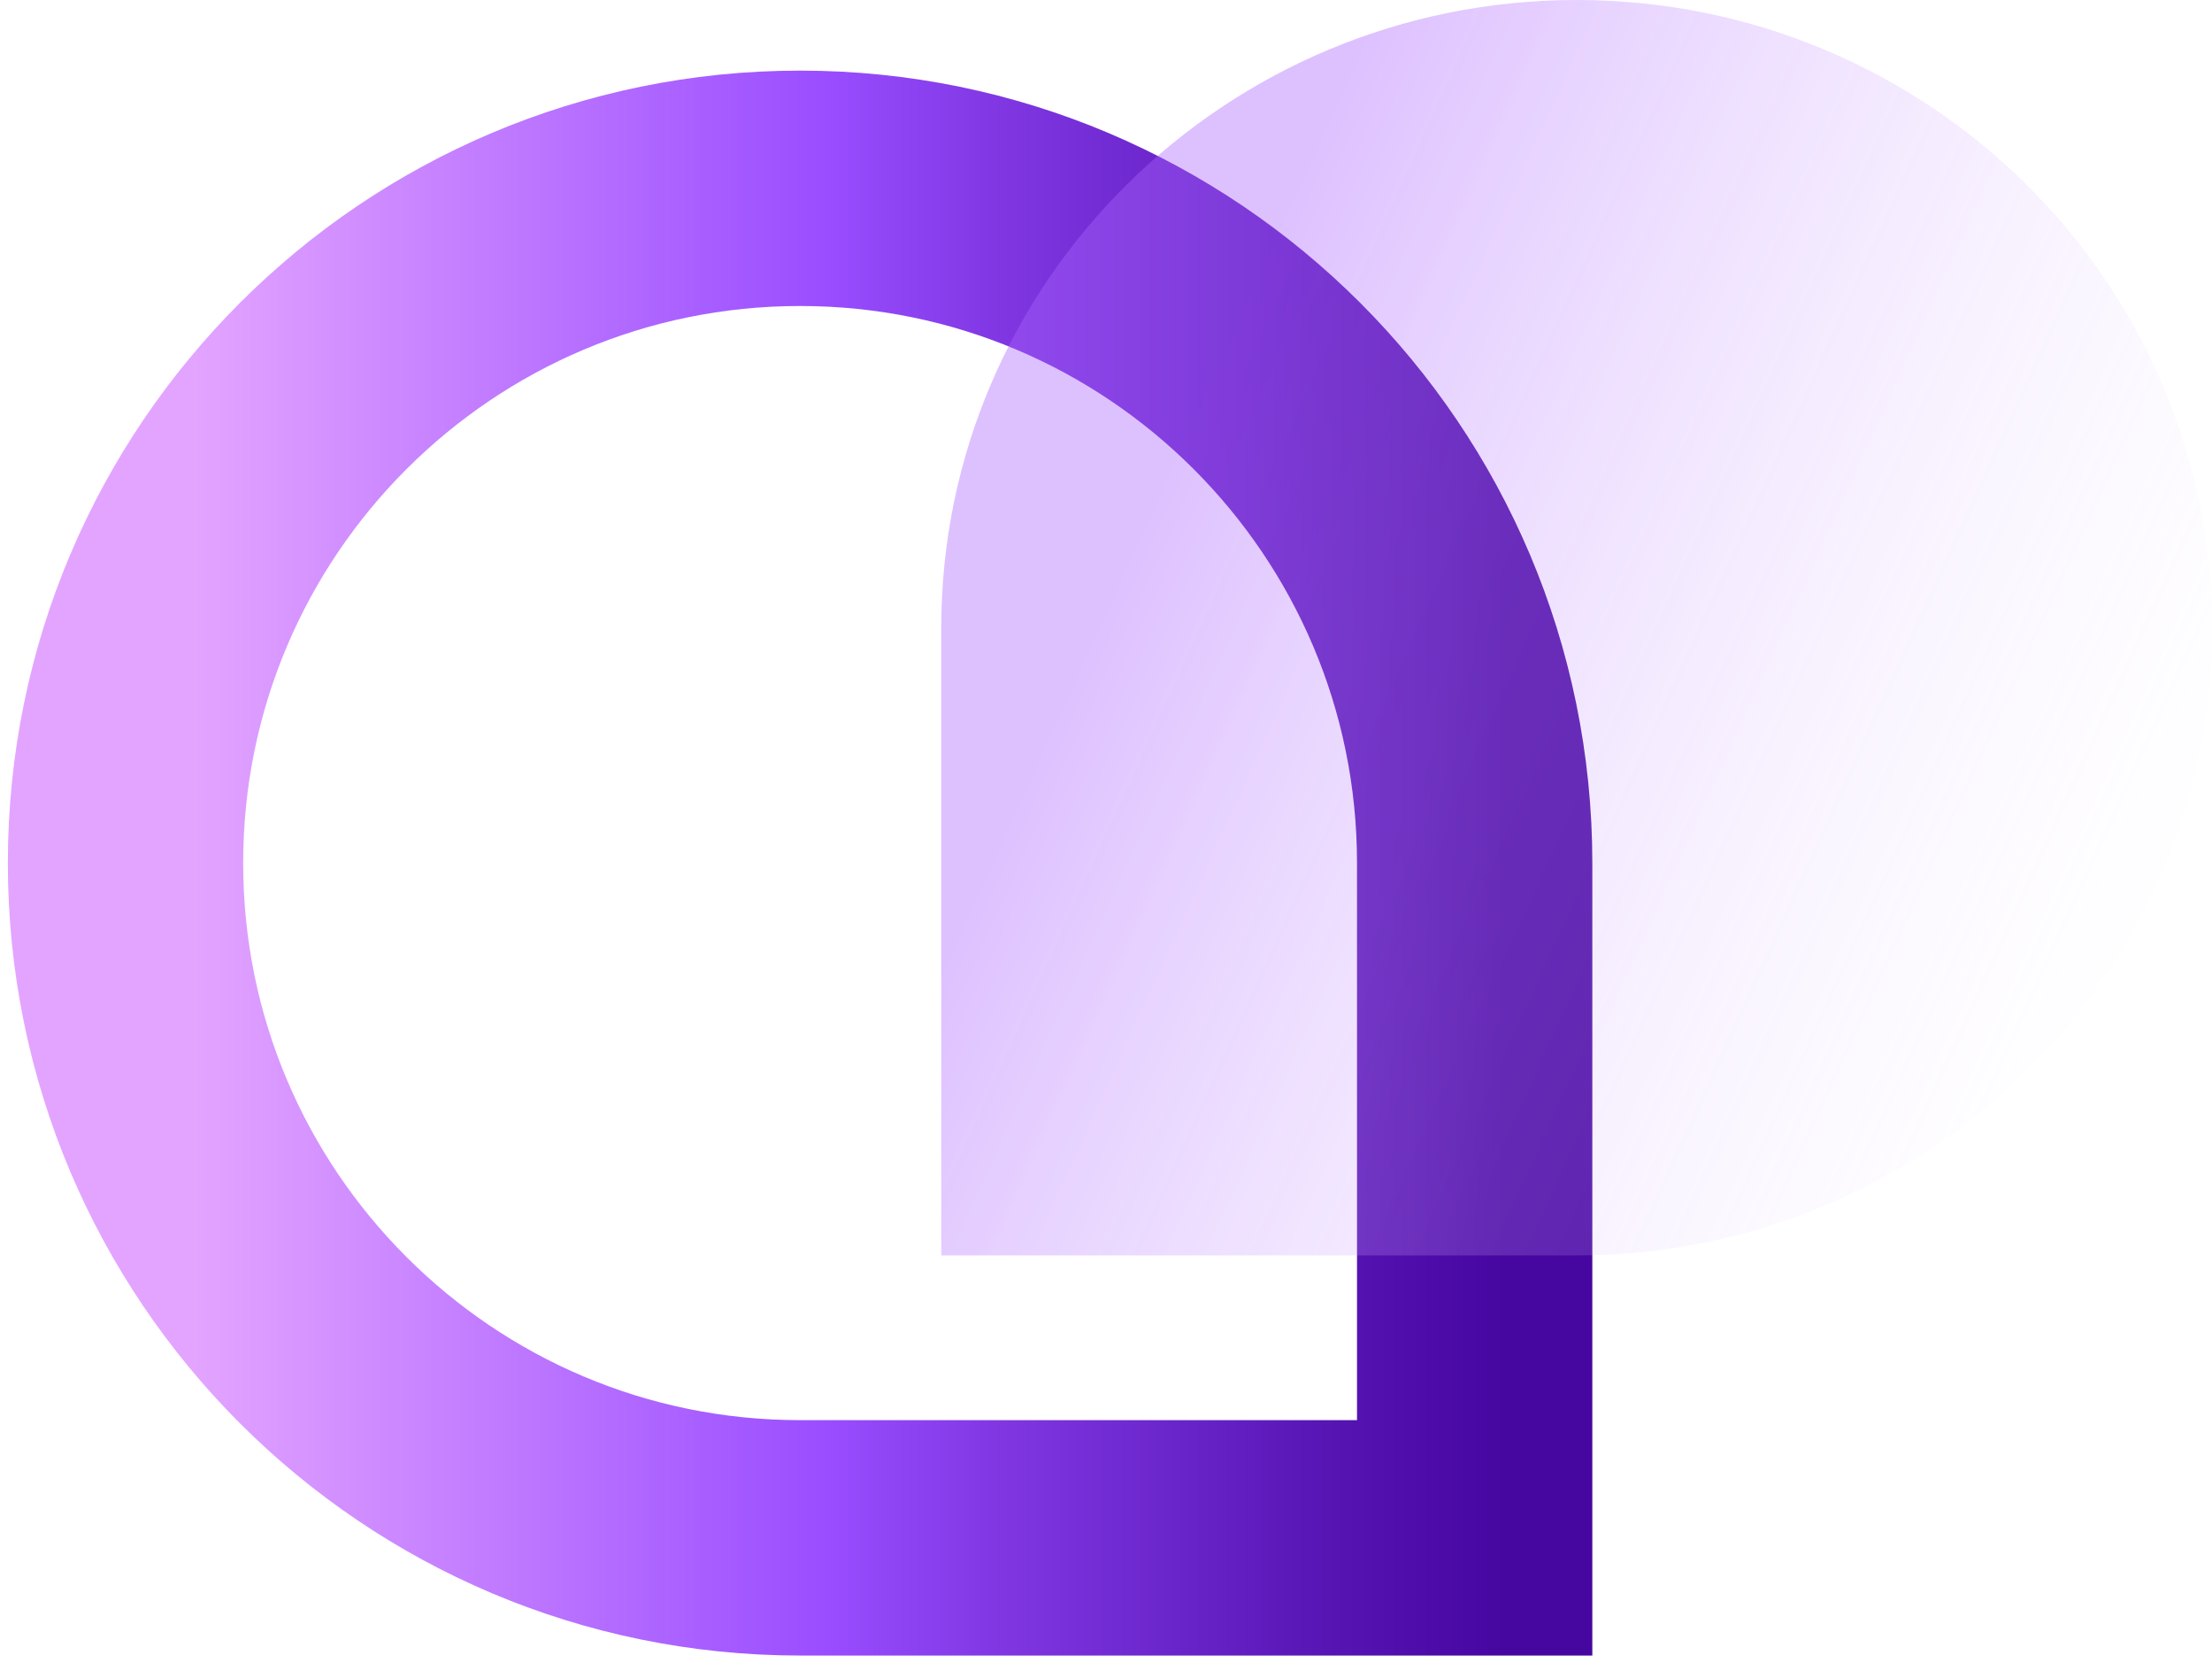 <svg width="141" height="106" viewBox="0 0 141 106" fill="none" xmlns="http://www.w3.org/2000/svg">
<path d="M94 98H51C27.267 98 8 78.733 8 55C8 31.267 27.267 12 51 12C74.733 12 94 31.267 94 55V98Z" stroke="url(#paint0_linear_168_5)" stroke-width="15" stroke-miterlimit="10"/>
<g filter="url(#filter0_b_168_5)">
<path d="M100.5 0C122.851 0 141 17.925 141 40C141 62.075 122.851 80 100.5 80H60V40C59.996 17.925 78.145 0 100.5 0Z" fill="url(#paint1_linear_168_5)"/>
</g>
<defs>
<filter id="filter0_b_168_5" x="50" y="-10" width="101" height="100" filterUnits="userSpaceOnUse" color-interpolation-filters="sRGB">
<feFlood flood-opacity="0" result="BackgroundImageFix"/>
<feGaussianBlur in="BackgroundImageFix" stdDeviation="5"/>
<feComposite in2="SourceAlpha" operator="in" result="effect1_backgroundBlur_168_5"/>
<feBlend mode="normal" in="SourceGraphic" in2="effect1_backgroundBlur_168_5" result="shape"/>
</filter>
<linearGradient id="paint0_linear_168_5" x1="95.94" y1="55" x2="6.064" y2="55" gradientUnits="userSpaceOnUse">
<stop stop-color="#4606A0"/>
<stop offset="0.12" stop-color="#5614B3"/>
<stop offset="0.37" stop-color="#8239E5"/>
<stop offset="0.48" stop-color="#994DFF"/>
<stop offset="0.93" stop-color="#E3A4FF"/>
</linearGradient>
<linearGradient id="paint1_linear_168_5" x1="-18.3" y1="-73.19" x2="169.632" y2="12.197" gradientUnits="userSpaceOnUse">
<stop offset="0.615" stop-color="#AB63FF" stop-opacity="0.4"/>
<stop offset="1" stop-color="white" stop-opacity="0"/>
</linearGradient>
</defs>
</svg>
